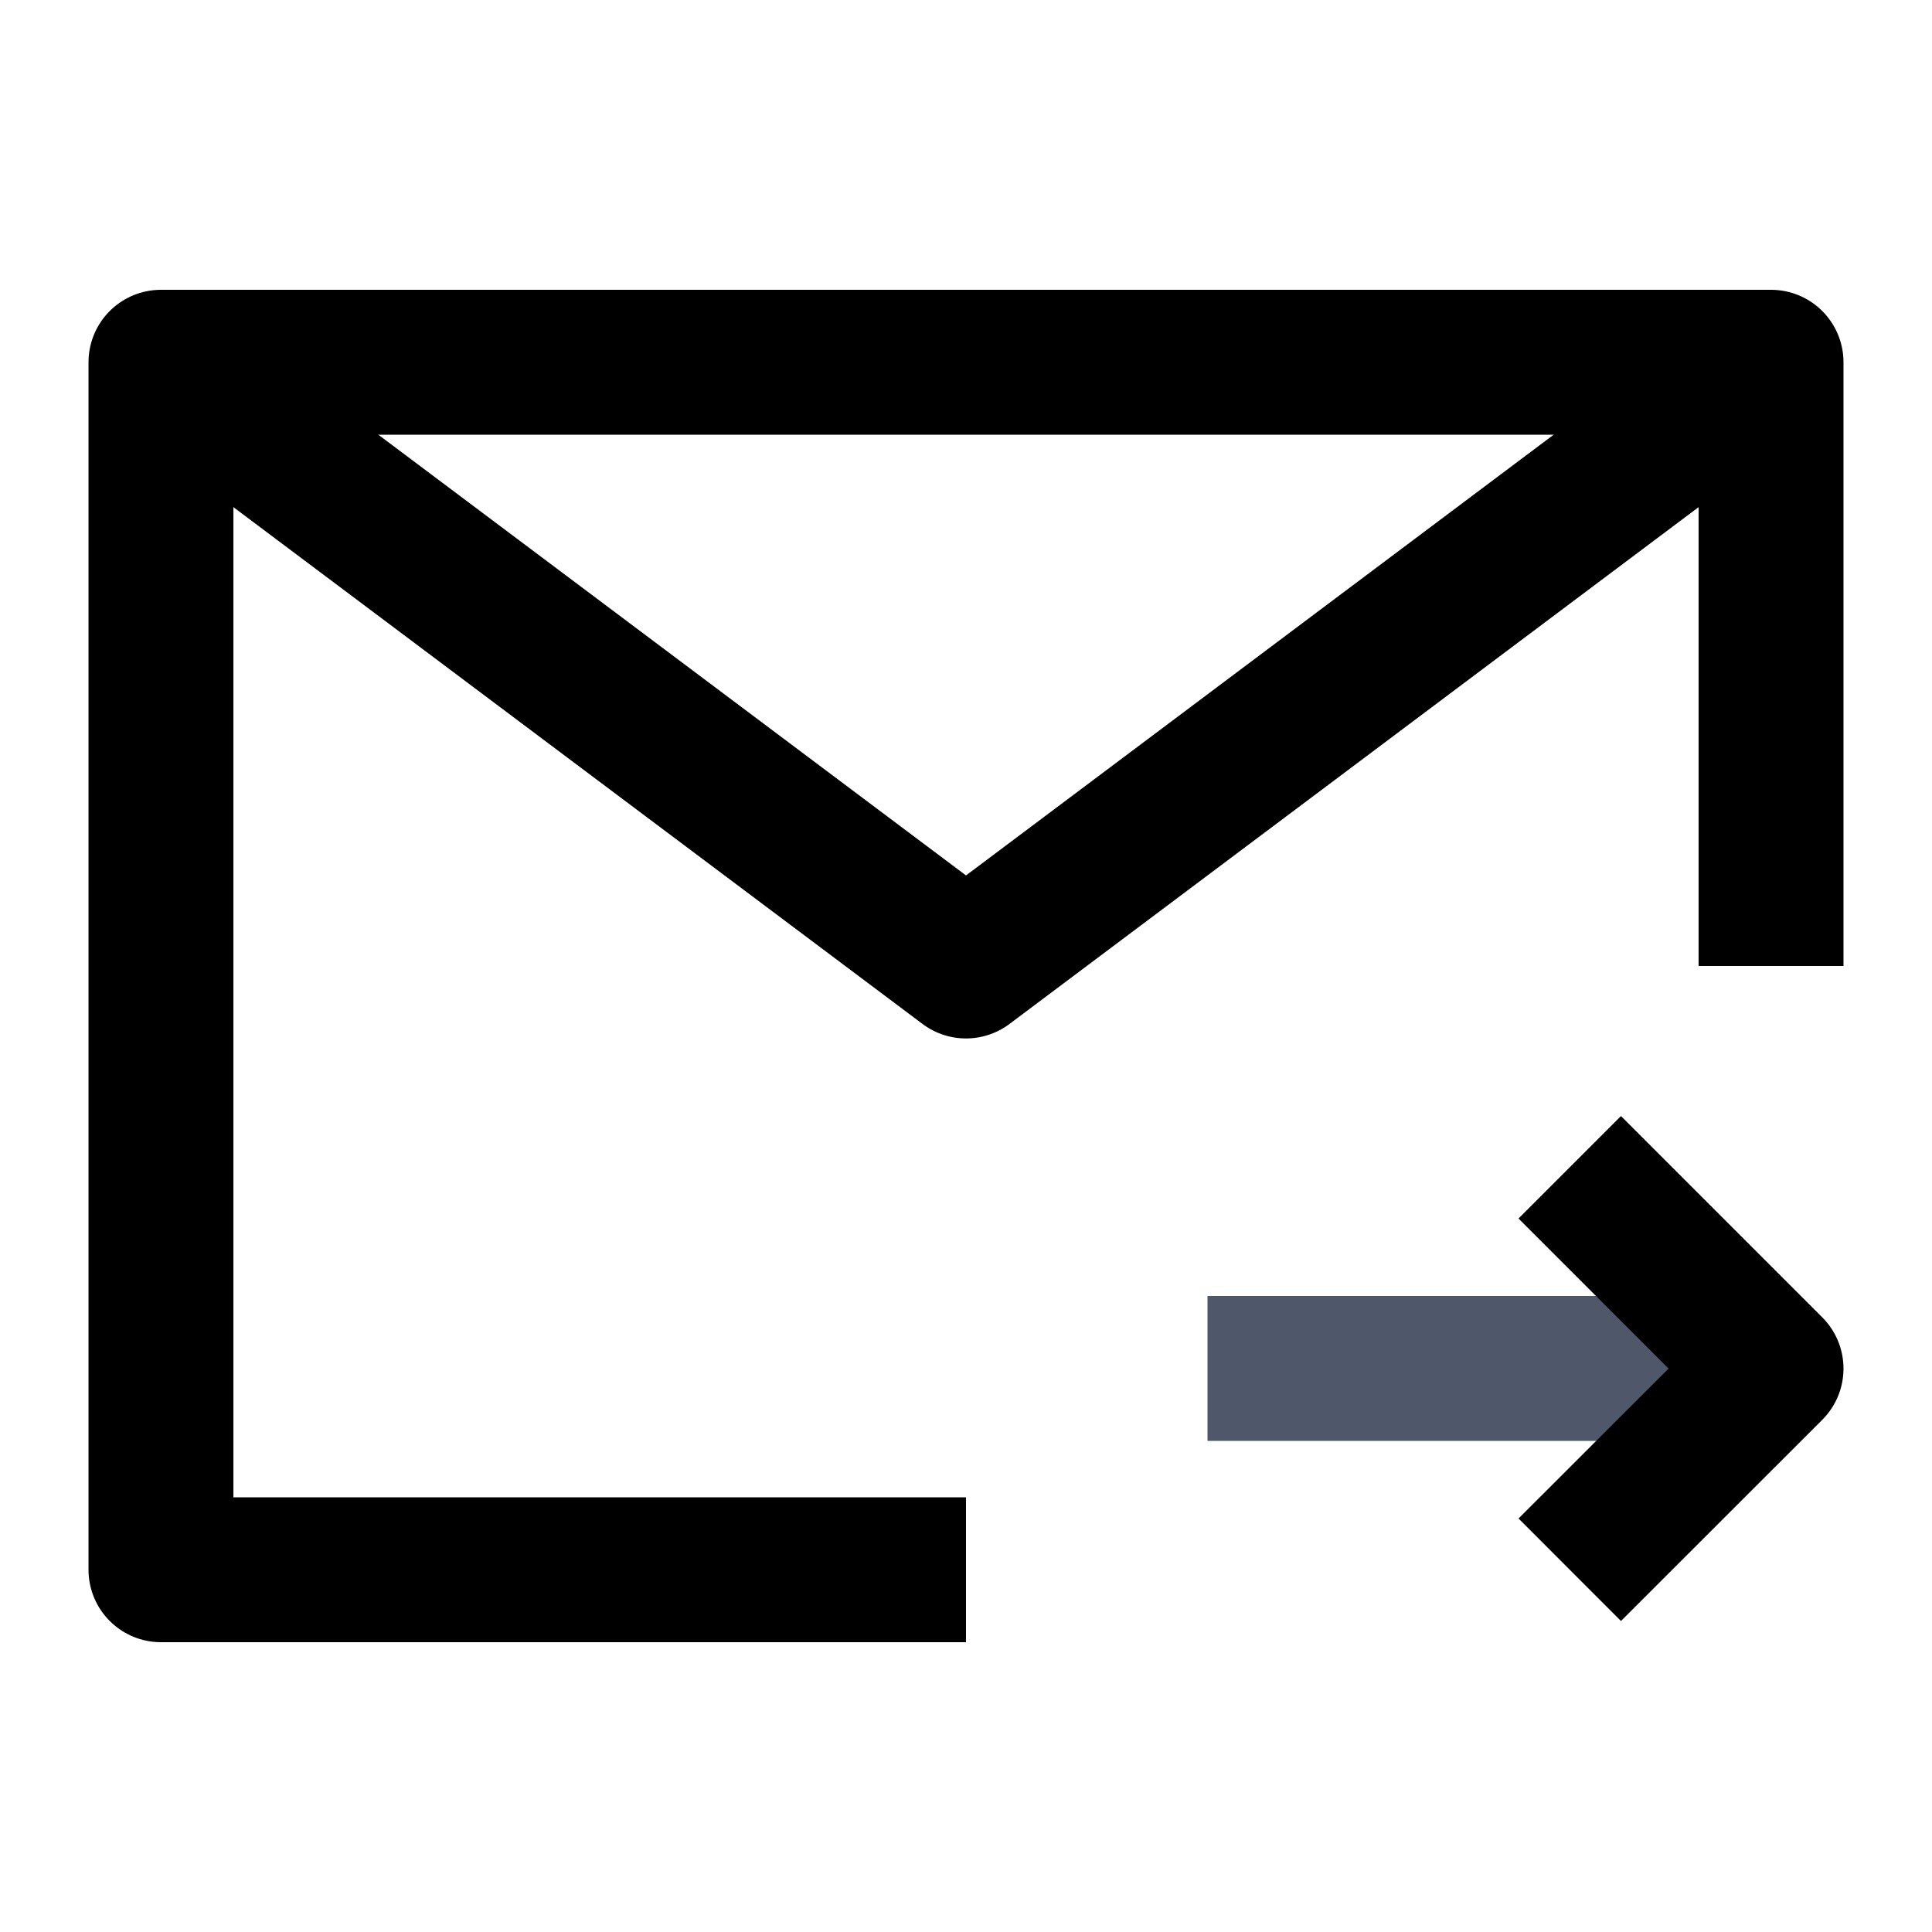 <svg
  width="16"
  height="16"
  viewBox="0 0 16 16"
  fill="none"
  xmlns="http://www.w3.org/2000/svg"
>
  <g id="Frame">
    <path
      id="Vector"
      d="M14.667 8V3H8H1.333V8V13H8"
      stroke="currentColor"
      stroke-width="1.2"
      stroke-linejoin="round"
    />
    <path
      id="Vector_2"
      d="M14.667 11.333H10"
      stroke="#4F586B"
      stroke-width="1.2"
      stroke-linejoin="round"
    />
    <path
      id="Vector_3"
      d="M13 9.667L14.667 11.334L13 13"
      stroke="currentColor"
      stroke-width="1.2"
      stroke-linejoin="round"
    />
    <path
      id="Vector_4"
      d="M1.333 3L8 8L14.667 3"
      stroke="currentColor"
      stroke-width="1.2"
      stroke-linejoin="round"
    />
  </g>
</svg>

